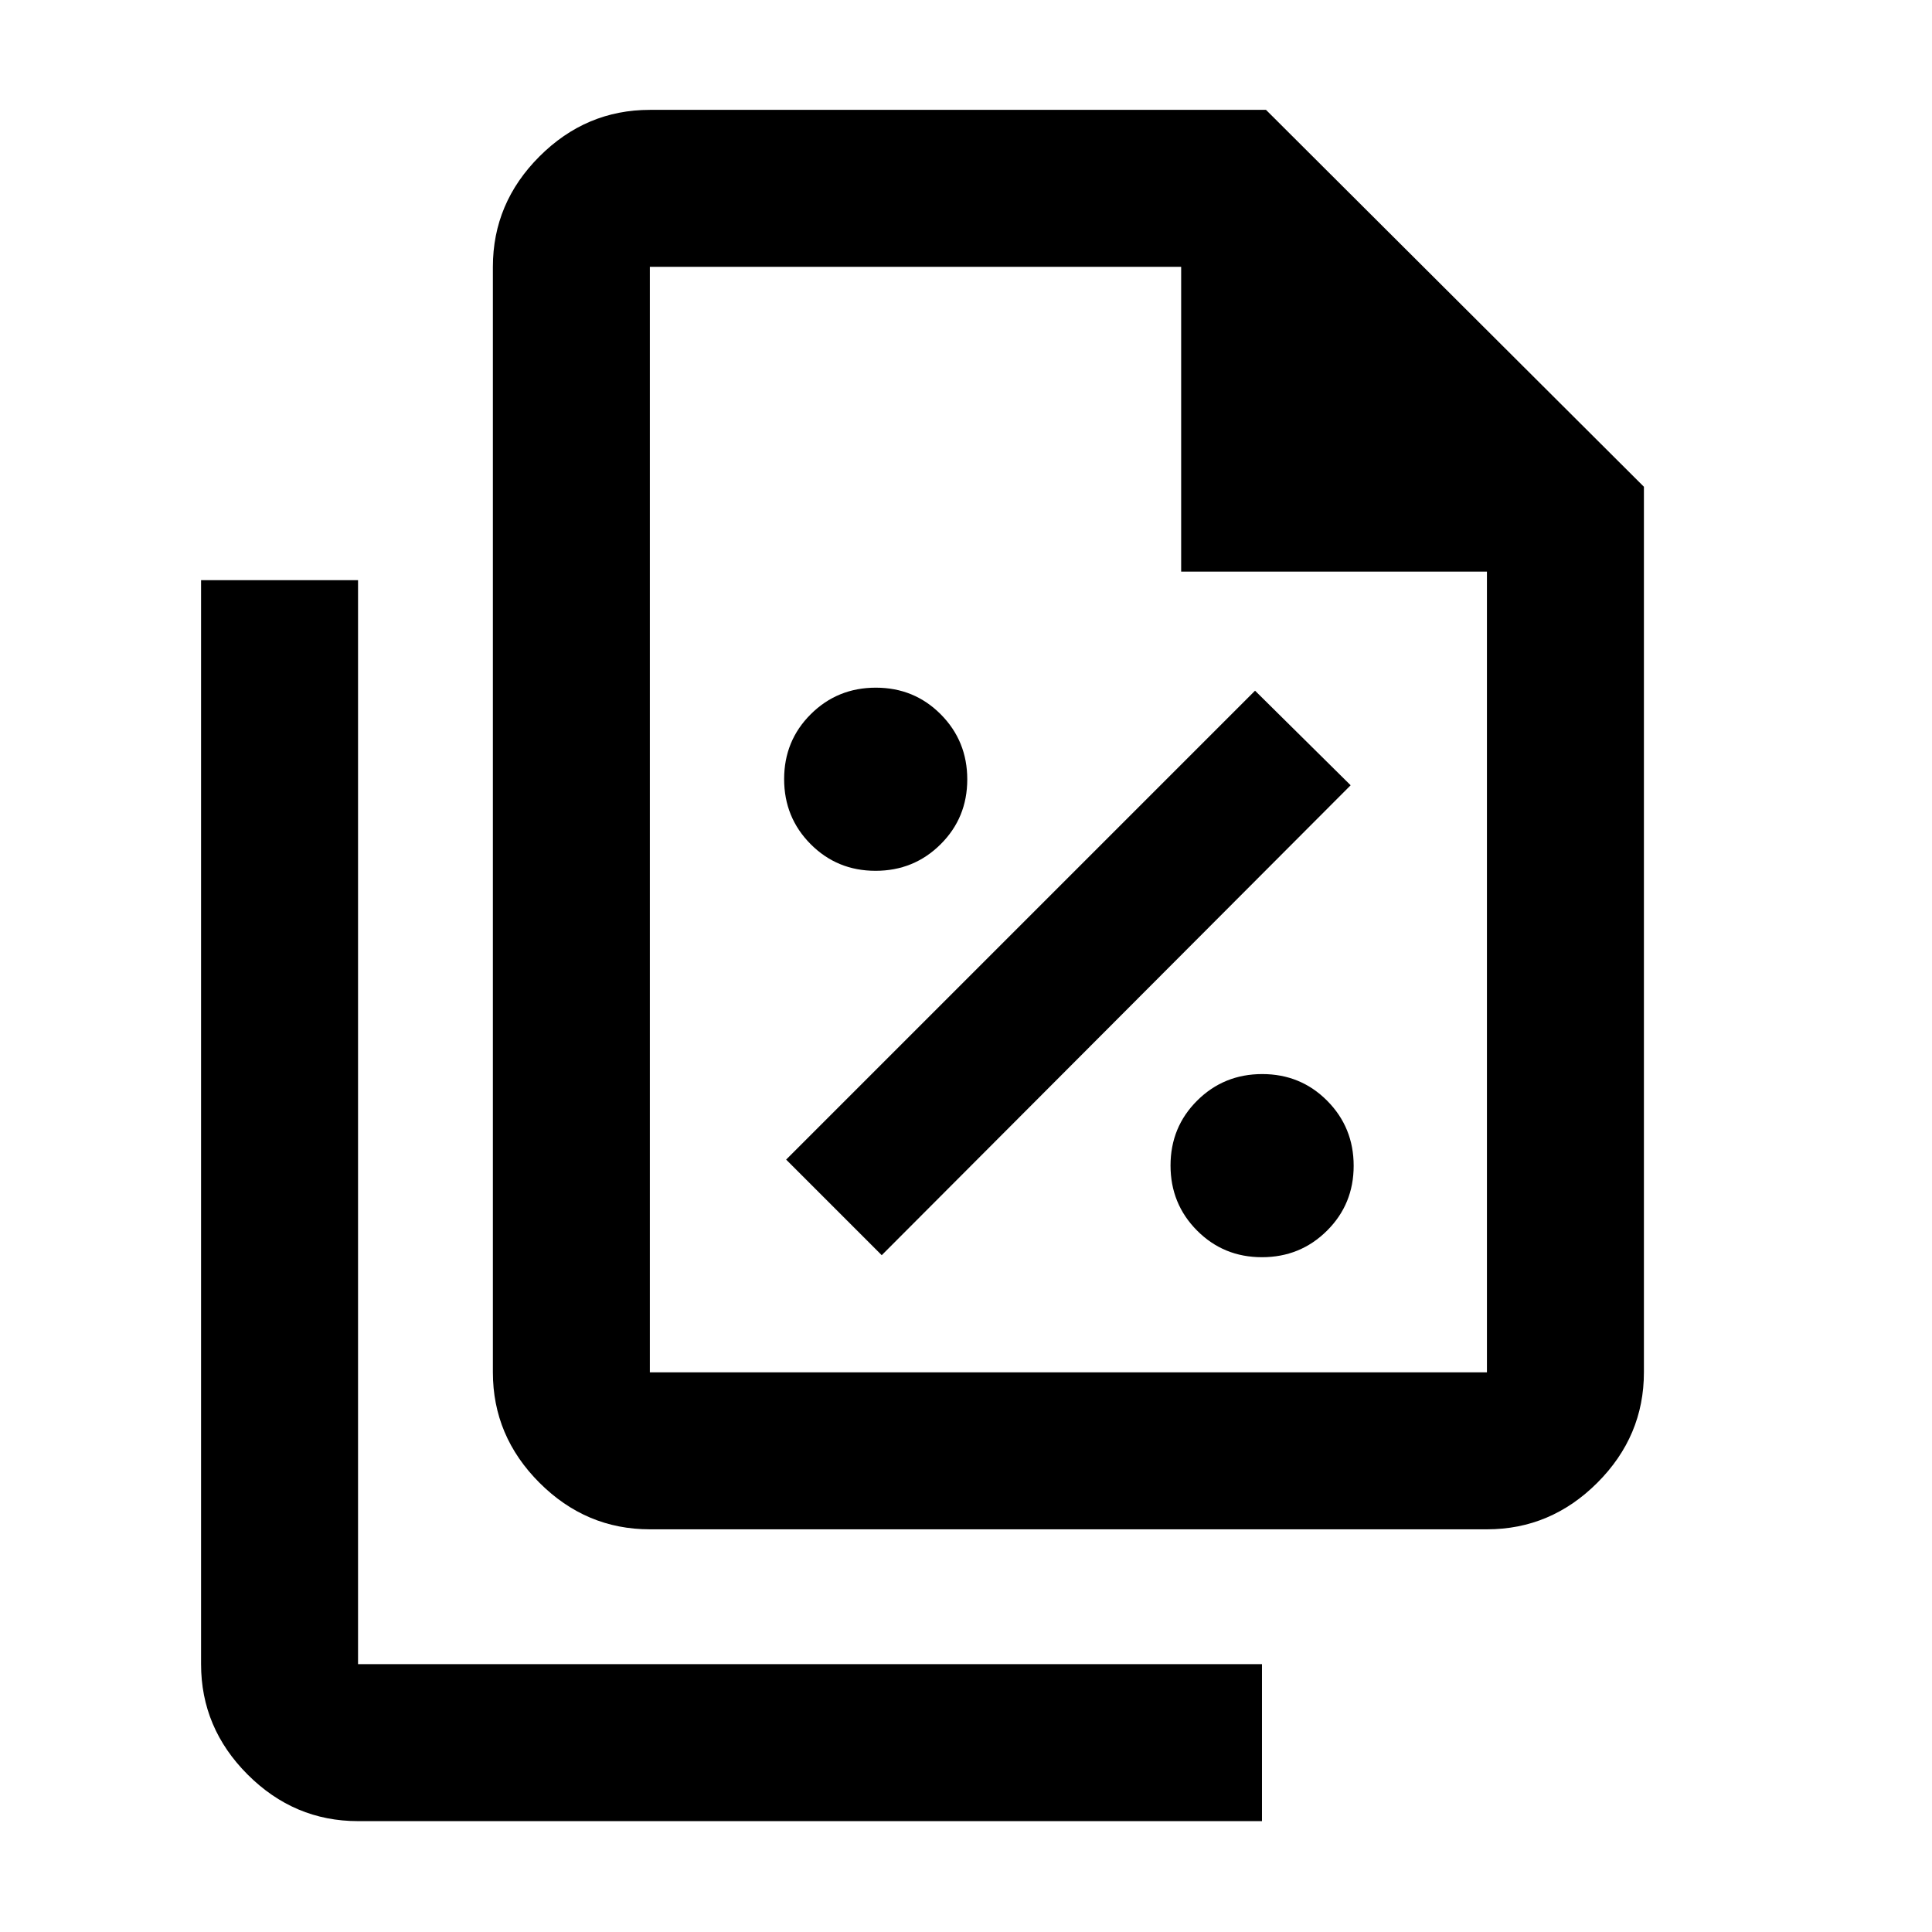 <svg xmlns="http://www.w3.org/2000/svg" height="20" viewBox="0 -960 960 960" width="20"><path d="M435.05-527.3q19.08 0 32.33-13.18 13.25-13.17 13.25-32.25 0-19.07-13.17-32.32t-32.25-13.25q-19.08 0-32.33 13.17t-13.25 32.25q0 19.08 13.17 32.33 13.18 13.25 32.25 13.25Zm3.08 191 233-233.5-47.5-47-233 233 47.5 47.5Zm188.92 1q19.08 0 32.33-13.18 13.25-13.17 13.25-32.25 0-19.07-13.17-32.32t-32.25-13.25q-19.08 0-32.33 13.17t-13.25 32.25q0 19.08 13.17 32.33 13.18 13.25 32.25 13.25Zm111.8 135.21H322.91q-31.72 0-54.86-23.14t-23.14-54.86v-549.32q0-31.72 23.14-54.86t54.86-23.14h306.16l187.78 187.28v440.04q0 31.72-23.14 54.86t-54.86 23.14ZM586.91-675.98v-151.43h-264v549.32h415.94v-397.89H586.91Zm-409 620.89q-31.72 0-54.86-23.14t-23.14-54.86v-538.63h78v538.63h449.16v78H177.91Zm145-772.32v188-188V-278.09v-549.32Z"/></svg>